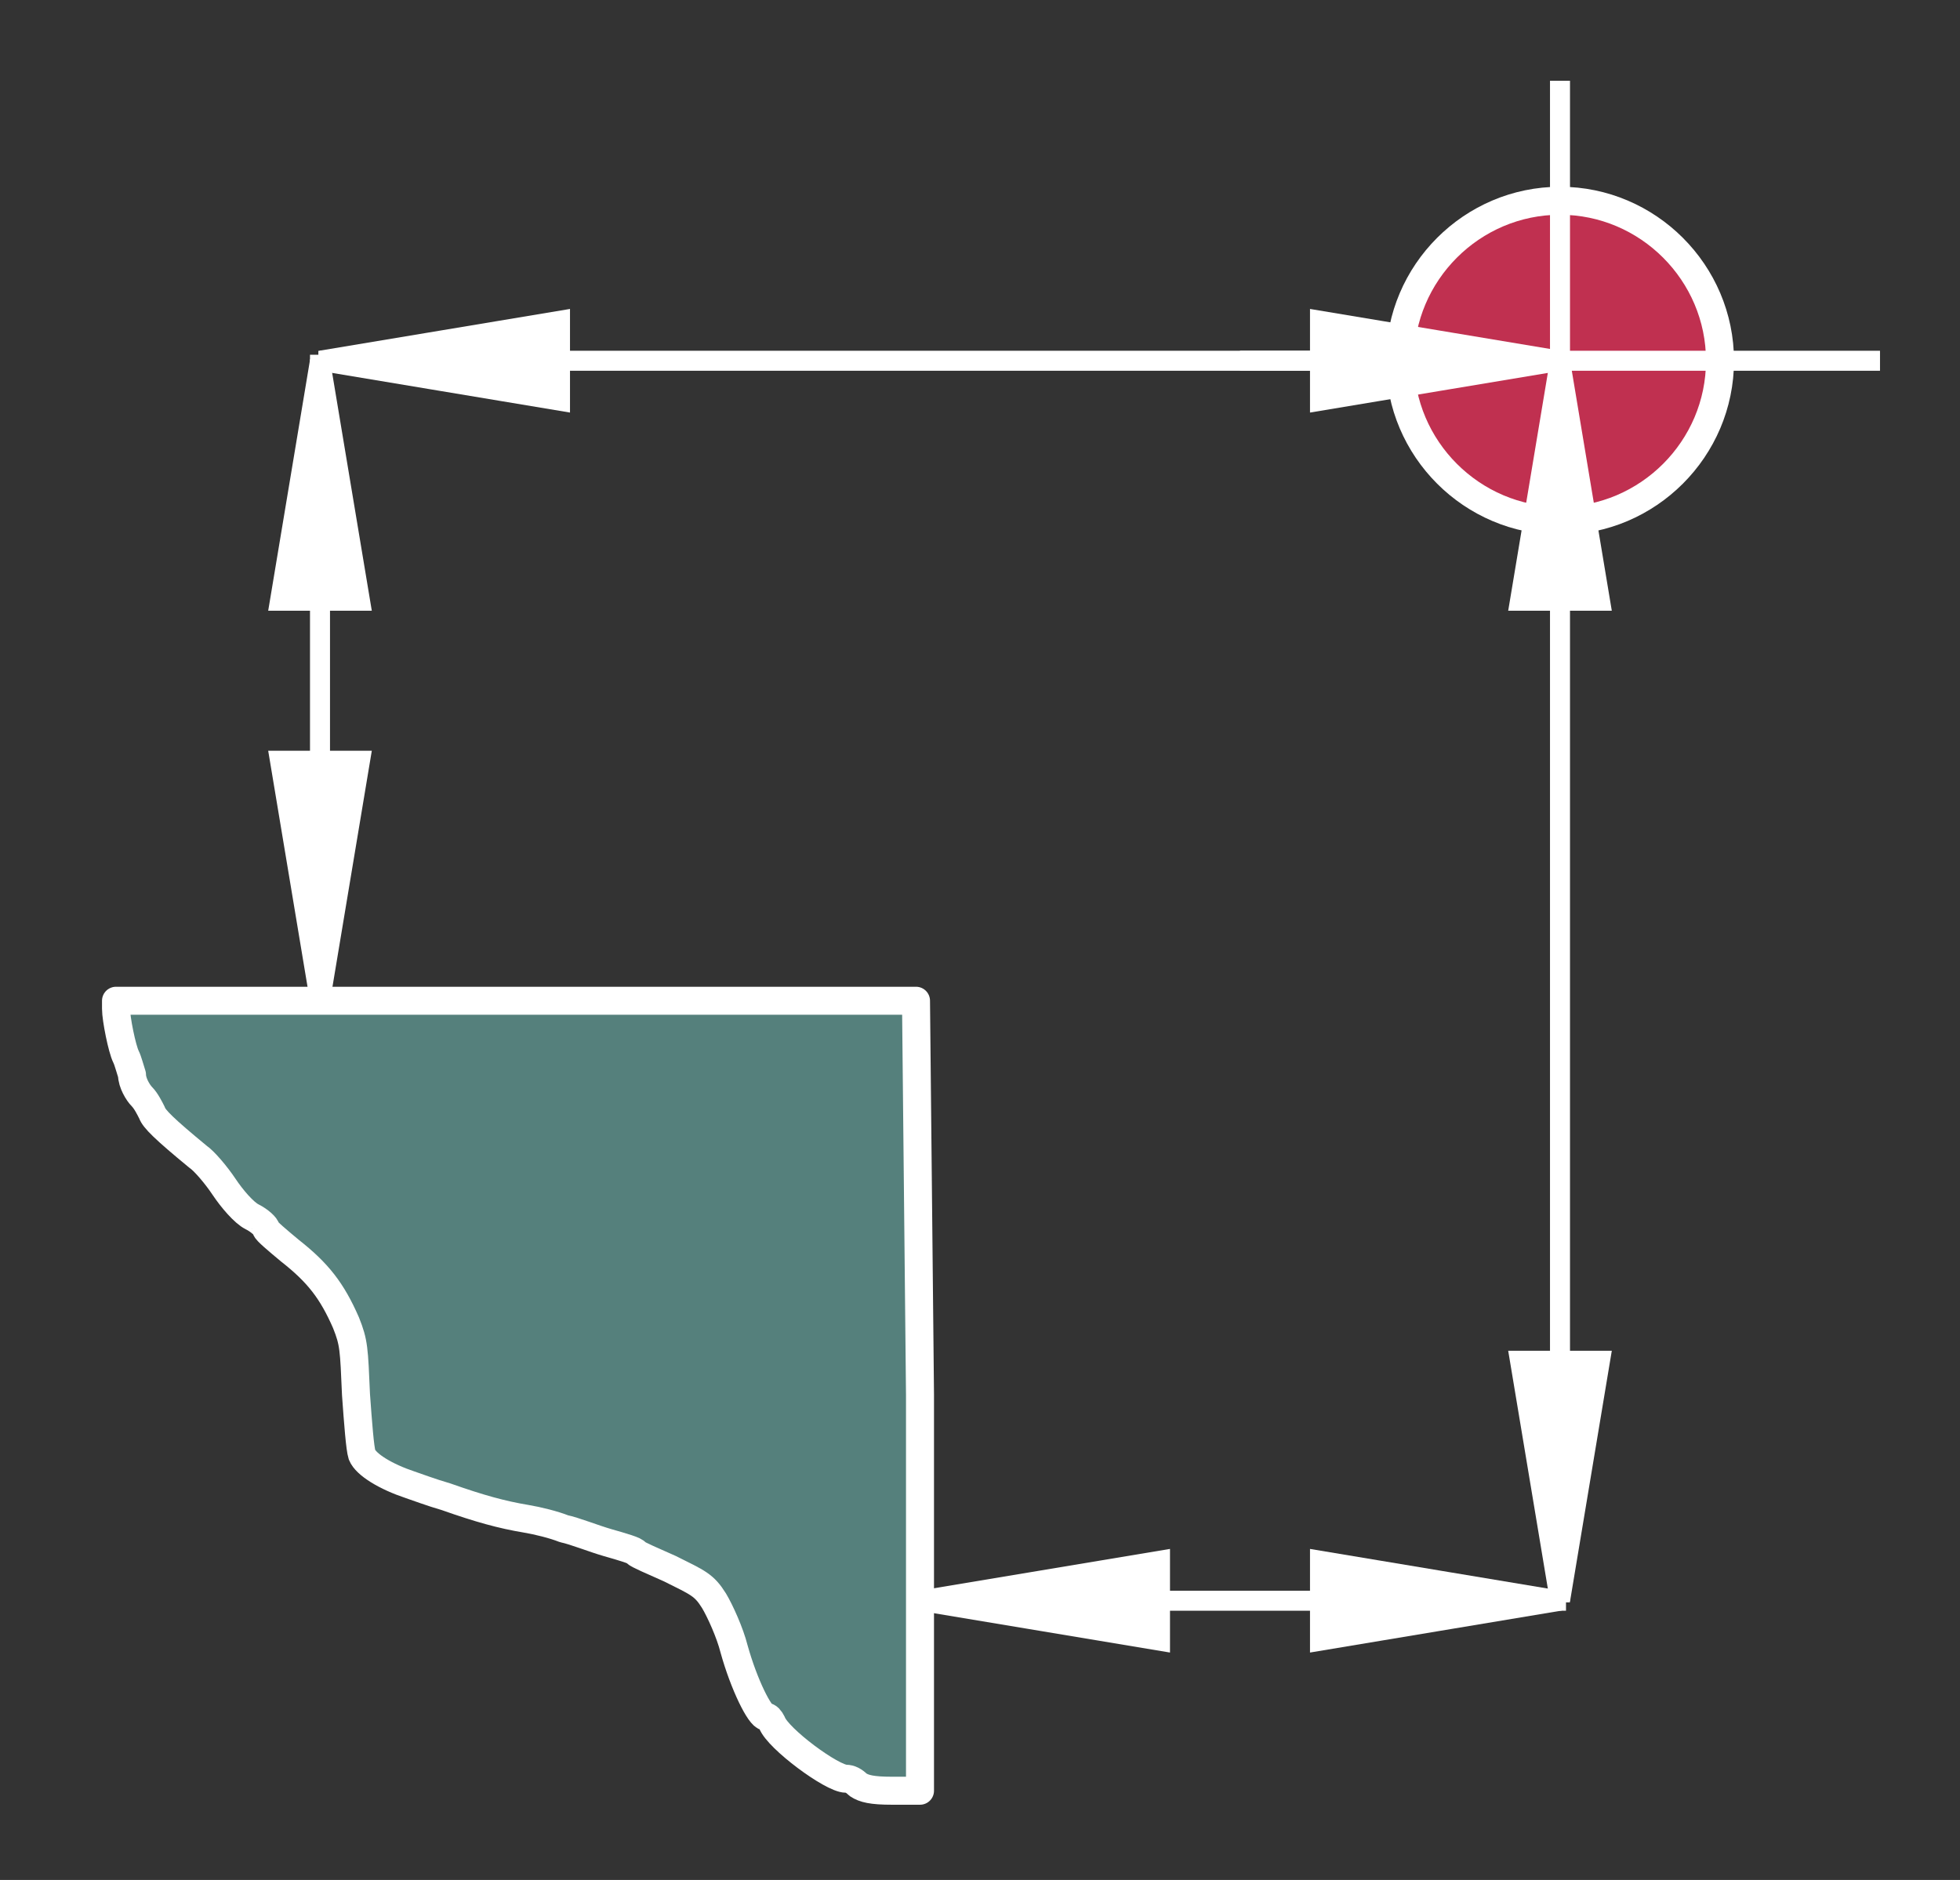 <?xml version="1.0" encoding="utf-8"?>
<!-- Generator: Adobe Illustrator 21.1.0, SVG Export Plug-In . SVG Version: 6.00 Build 0)  -->
<svg version="1.1"
	 id="svg4060" inkscape:version="0.47 r22583" sodipodi:docname="mill_probe_corner.svg" xmlns:cc="http://creativecommons.org/ns#" xmlns:dc="http://purl.org/dc/elements/1.1/" xmlns:inkscape="http://www.inkscape.org/namespaces/inkscape" xmlns:rdf="http://www.w3.org/1999/02/22-rdf-syntax-ns#" xmlns:sodipodi="http://sodipodi.sourceforge.net/DTD/sodipodi-0.dtd" xmlns:svg="http://www.w3.org/2000/svg"
	 xmlns="http://www.w3.org/2000/svg" xmlns:xlink="http://www.w3.org/1999/xlink" x="0px" y="0px" viewBox="0 0 98 94"
	 style="enable-background:new 0 0 98 94;" xml:space="preserve">
<rect x="0" y="0" width="98" height="94" fill="#333333" stroke="none"/>
<style type="text/css">
	.st0{display:none;}
	.st1{display:inline;fill:#6A6A6A;}
	.st2{fill:#C03050;stroke:#FFFFFF;stroke-width:1.4;}
	.st3{fill:#FFFFFF;stroke:#FFFFFF;}
	.st4{fill:none;stroke:#FFFFFF;}
	.st5{fill:#FFFFFF;stroke:#FFFFFF;stroke-width:1;}
	.st6{fill:#55807C;stroke:#FFFFFF;stroke-width:1.4;stroke-linecap:round;stroke-linejoin:round;}
</style>
<defs>
	
	
		<inkscape:perspective  id="perspective4068" inkscape:persp3d-origin="372.04724 : 350.78739 : 1" inkscape:vp_x="0 : 526.18109 : 1" inkscape:vp_y="0 : 1000 : 0" inkscape:vp_z="744.09448 : 526.18109 : 1" sodipodi:type="inkscape:persp3d">
		</inkscape:perspective>
	
		<inkscape:perspective  id="perspective4049" inkscape:persp3d-origin="0.5 : 0.33333333 : 1" inkscape:vp_x="0 : 0.5 : 1" inkscape:vp_y="0 : 1000 : 0" inkscape:vp_z="1 : 0.5 : 1" sodipodi:type="inkscape:persp3d">
		</inkscape:perspective>
	
		<inkscape:perspective  id="perspective4122" inkscape:persp3d-origin="0.5 : 0.33333333 : 1" inkscape:vp_x="0 : 0.5 : 1" inkscape:vp_y="0 : 1000 : 0" inkscape:vp_z="1 : 0.5 : 1" sodipodi:type="inkscape:persp3d">
		</inkscape:perspective>
	
		<inkscape:perspective  id="perspective4282" inkscape:persp3d-origin="0.5 : 0.33333333 : 1" inkscape:vp_x="0 : 0.5 : 1" inkscape:vp_y="0 : 1000 : 0" inkscape:vp_z="1 : 0.5 : 1" sodipodi:type="inkscape:persp3d">
		</inkscape:perspective>
	
		<inkscape:perspective  id="perspective4282-9" inkscape:persp3d-origin="0.5 : 0.33333333 : 1" inkscape:vp_x="0 : 0.5 : 1" inkscape:vp_y="0 : 1000 : 0" inkscape:vp_z="1 : 0.5 : 1" sodipodi:type="inkscape:persp3d">
		</inkscape:perspective>
	
		<inkscape:perspective  id="perspective4282-3" inkscape:persp3d-origin="0.5 : 0.33333333 : 1" inkscape:vp_x="0 : 0.5 : 1" inkscape:vp_y="0 : 1000 : 0" inkscape:vp_z="1 : 0.5 : 1" sodipodi:type="inkscape:persp3d">
		</inkscape:perspective>
	
		<inkscape:perspective  id="perspective6911" inkscape:persp3d-origin="0.5 : 0.33333333 : 1" inkscape:vp_x="0 : 0.5 : 1" inkscape:vp_y="0 : 1000 : 0" inkscape:vp_z="1 : 0.5 : 1" sodipodi:type="inkscape:persp3d">
		</inkscape:perspective>
	
		<inkscape:perspective  id="perspective6933" inkscape:persp3d-origin="0.5 : 0.33333333 : 1" inkscape:vp_x="0 : 0.5 : 1" inkscape:vp_y="0 : 1000 : 0" inkscape:vp_z="1 : 0.5 : 1" sodipodi:type="inkscape:persp3d">
		</inkscape:perspective>
	
		<inkscape:perspective  id="perspective6967" inkscape:persp3d-origin="0.5 : 0.33333333 : 1" inkscape:vp_x="0 : 0.5 : 1" inkscape:vp_y="0 : 1000 : 0" inkscape:vp_z="1 : 0.5 : 1" sodipodi:type="inkscape:persp3d">
		</inkscape:perspective>
	
		<inkscape:perspective  id="perspective6992" inkscape:persp3d-origin="0.5 : 0.33333333 : 1" inkscape:vp_x="0 : 0.5 : 1" inkscape:vp_y="0 : 1000 : 0" inkscape:vp_z="1 : 0.5 : 1" sodipodi:type="inkscape:persp3d">
		</inkscape:perspective>
	
		<inkscape:perspective  id="perspective7019" inkscape:persp3d-origin="0.5 : 0.33333333 : 1" inkscape:vp_x="0 : 0.5 : 1" inkscape:vp_y="0 : 1000 : 0" inkscape:vp_z="1 : 0.5 : 1" sodipodi:type="inkscape:persp3d">
		</inkscape:perspective>
	
		<inkscape:perspective  id="perspective7050" inkscape:persp3d-origin="0.5 : 0.33333333 : 1" inkscape:vp_x="0 : 0.5 : 1" inkscape:vp_y="0 : 1000 : 0" inkscape:vp_z="1 : 0.5 : 1" sodipodi:type="inkscape:persp3d">
		</inkscape:perspective>
	
		<inkscape:perspective  id="perspective7083" inkscape:persp3d-origin="0.5 : 0.33333333 : 1" inkscape:vp_x="0 : 0.5 : 1" inkscape:vp_y="0 : 1000 : 0" inkscape:vp_z="1 : 0.5 : 1" sodipodi:type="inkscape:persp3d">
		</inkscape:perspective>
	
		<inkscape:perspective  id="perspective7083-5" inkscape:persp3d-origin="0.5 : 0.33333333 : 1" inkscape:vp_x="0 : 0.5 : 1" inkscape:vp_y="0 : 1000 : 0" inkscape:vp_z="1 : 0.5 : 1" sodipodi:type="inkscape:persp3d">
		</inkscape:perspective>
</defs>
<sodipodi:namedview  bordercolor="#666666" borderopacity="1.0" id="base" inkscape:current-layer="layer2" inkscape:cx="48.829076" inkscape:cy="52.641189" inkscape:document-units="px" inkscape:pageopacity="0.0" inkscape:pageshadow="2" inkscape:window-height="820" inkscape:window-maximized="0" inkscape:window-width="1387" inkscape:window-x="114" inkscape:window-y="102" inkscape:zoom="5.850025" pagecolor="#ffffff" showgrid="true">
	
		<inkscape:grid  dotted="true" empspacing="4" enabled="true" id="grid4091" snapvisiblegridlinesonly="true" spacingx="2px" spacingy="2px" type="xygrid" visible="true">
		</inkscape:grid>
</sodipodi:namedview>
<g id="layer2" transform="translate(-344,-722.362)" inkscape:groupmode="layer" inkscape:label="Background" class="st0">
	
		<rect id="rect3193-3" x="344" y="722.4" inkscape:export-filename="/home/kwallace/tormach_linuxcnc/release/images/probe_corner.png" inkscape:export-xdpi="100" inkscape:export-ydpi="100" class="st1" width="98" height="94">
	</rect>
</g>
<g id="layer1" transform="translate(-344,-722.362)" inkscape:groupmode="layer" inkscape:label="Layer 1">
	<path id="path3969-9" sodipodi:cx="1560" sodipodi:cy="431" sodipodi:rx="8" sodipodi:ry="8" sodipodi:type="arc" class="st2" d="
		M414,740.4c0-4.4,3.6-8,8-8s8,3.6,8,8s-3.6,8-8,8S414,744.8,414,740.4z"/>
	<path id="path5167-8-0-4-7-4-7-1" sodipodi:nodetypes="cccc" class="st3" d="M422,740.4l2,12h-4L422,740.4z"/>
	<path id="path5167-8-0-4-7-4-7-2-86" sodipodi:nodetypes="cccc" class="st3" d="M422,802.4l-2-12h4L422,802.4z"/>
	<path id="path4037-1" class="st4" d="M438,740.4h-32l0,0"/>
	<path id="path4039-7" class="st3" d="M422,802.4v-76"/>
	<g id="g7006" transform="translate(18,2.6171874e-6)">
		<path id="path5167-8-0-4-7-4-7-0" sodipodi:nodetypes="cccc" class="st3" d="M342,740.4l2,12h-4L342,740.4z"/>
		<path id="path5167-8-0-4-7-4-7-2-5" sodipodi:nodetypes="cccc" class="st3" d="M342,772.4l-2-12h4L342,772.4z"/>
		<path id="path4039-5" class="st3" d="M342,772.1v-32"/>
	</g>
	<path id="path5167-8-0-4-7-4-7-0-7" sodipodi:nodetypes="cccc" class="st3" d="M422,802.4l-12,2v-4L422,802.4z"/>
	<path id="path5167-8-0-4-7-4-7-2-5-3" sodipodi:nodetypes="cccc" class="st3" d="M390,802.4l12-2v4L390,802.4z"/>
	<path id="path4039-5-8" class="st3" d="M390.3,802.4h32"/>
	<path id="path5167-8-0-4-7-4-7-1-2" sodipodi:nodetypes="cccc" class="st3" d="M422,740.4l-12,2v-4L422,740.4z"/>
	<path id="path5167-8-0-4-7-4-7-2-86-7" sodipodi:nodetypes="cccc" class="st3" d="M360,740.4l12-2v4L360,740.4z"/>
	<path id="path4039-7-7" class="st5" d="M360,740.4h62"/>
	<path id="path7880" class="st6" d="M390,792.1l0,19.8l-1.4,0c-1,0-1.4-0.1-1.7-0.3c-0.2-0.2-0.4-0.3-0.6-0.3c-0.7,0-3.4-2-3.7-2.8
		c-0.1-0.2-0.2-0.3-0.3-0.3c-0.3,0-1.1-1.6-1.6-3.4c-0.2-0.8-0.7-1.9-1-2.4c-0.5-0.8-0.8-0.9-2.2-1.6c-0.9-0.4-1.6-0.7-1.7-0.8
		c0-0.1-0.7-0.3-1.4-0.5s-1.7-0.6-2.2-0.7c-0.5-0.2-1.3-0.4-1.9-0.5c-1.2-0.2-2.3-0.5-4-1.1c-0.7-0.2-1.5-0.5-1.8-0.6
		c-1.2-0.4-2.2-1-2.4-1.5c-0.1-0.3-0.2-1.6-0.3-3c-0.1-2.3-0.1-2.6-0.5-3.6c-0.7-1.6-1.4-2.5-2.8-3.6c-0.6-0.5-1.2-1-1.2-1.1
		s-0.3-0.4-0.7-0.6c-0.4-0.2-1-0.9-1.4-1.5c-0.4-0.6-1-1.3-1.3-1.5c-1.7-1.4-2.2-1.9-2.3-2.2c-0.1-0.2-0.3-0.6-0.5-0.8
		c-0.2-0.2-0.5-0.7-0.5-1.1c-0.1-0.3-0.2-0.7-0.3-0.9c-0.2-0.4-0.5-1.9-0.5-2.4v-0.4h20h20L390,792.1L390,792.1z"/>
</g>
</svg>
